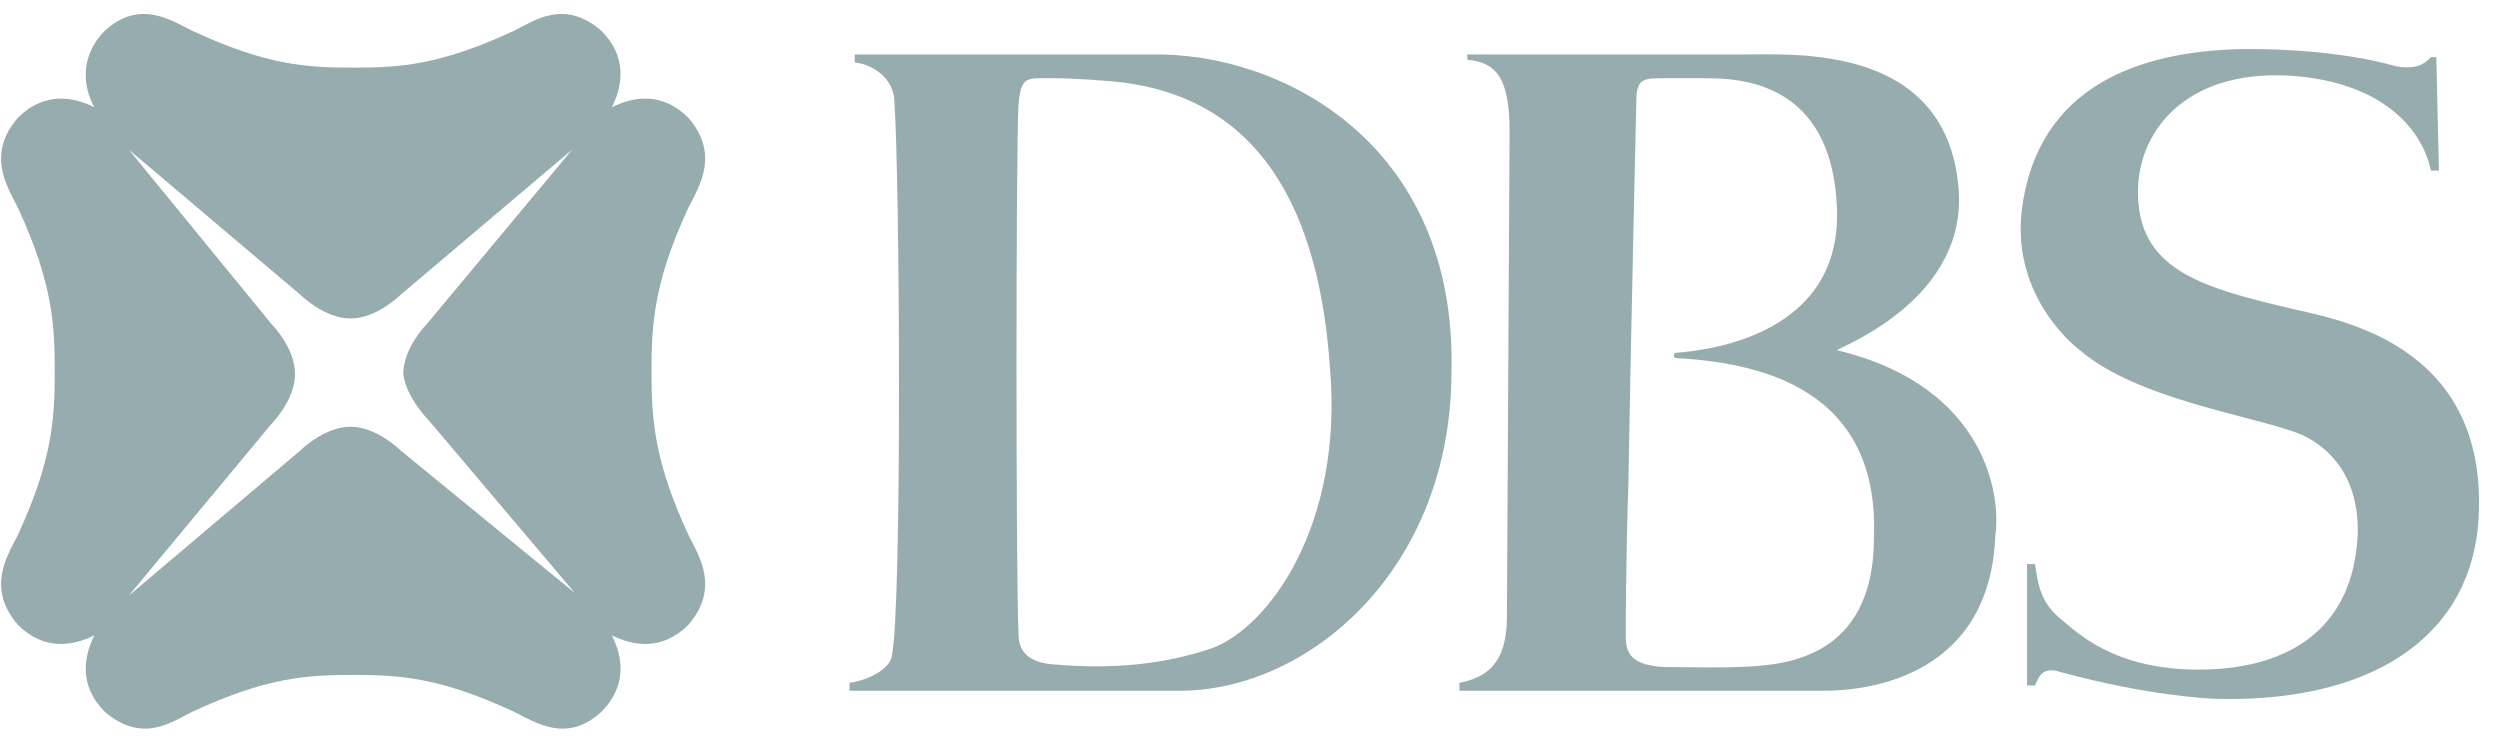 <svg width="101" height="30" viewBox="0 0 101 30" fill="none" xmlns="http://www.w3.org/2000/svg">
<path d="M27.813 4.76C26.747 3.693 25.573 3.907 24.72 4.333C25.147 3.48 25.36 2.307 24.293 1.24C22.8 -0.04 21.627 0.813 20.773 1.24C17.787 2.627 16.187 2.733 14.267 2.733C12.347 2.733 10.747 2.627 7.76 1.24C6.907 0.813 5.627 -0.04 4.24 1.24C3.173 2.307 3.387 3.587 3.813 4.333C2.96 3.907 1.787 3.693 0.72 4.76C-0.56 6.253 0.293 7.533 0.72 8.387C2.107 11.373 2.213 13.08 2.213 15C2.213 16.92 2.107 18.627 0.72 21.613C0.293 22.467 -0.56 23.747 0.72 25.24C1.787 26.307 2.96 26.093 3.813 25.667C3.387 26.52 3.173 27.693 4.24 28.76C5.733 30.04 6.907 29.187 7.76 28.76C10.747 27.373 12.347 27.267 14.267 27.267C16.187 27.267 17.787 27.373 20.773 28.76C21.627 29.187 22.907 30.04 24.293 28.76C25.36 27.693 25.147 26.52 24.72 25.667C25.573 26.093 26.747 26.307 27.813 25.24C29.093 23.747 28.24 22.467 27.813 21.613C26.427 18.627 26.32 16.92 26.32 15C26.32 13.08 26.427 11.373 27.813 8.387C28.24 7.533 29.093 6.253 27.813 4.76ZM17.36 17.027L23.227 23.96L16.187 18.2C16.187 18.2 15.227 17.24 14.16 17.24C13.093 17.24 12.133 18.2 12.133 18.2L5.2 24.067L10.96 17.133C10.96 17.133 11.92 16.173 11.92 15.107C11.92 14.04 10.96 13.08 10.96 13.08L5.2 6.04L12.133 11.907C12.133 11.907 13.093 12.867 14.16 12.867C15.227 12.867 16.187 11.907 16.187 11.907L23.12 6.04L17.253 13.08C17.253 13.08 16.293 14.04 16.293 15.107C16.4 16.067 17.36 17.027 17.36 17.027Z" fill="#96ACAF"/>
<path d="M74.213 14.147C74.533 13.933 79.547 12.013 79.12 7.533C78.587 1.773 72.507 2.2 70.373 2.2H59.28V2.413C60.453 2.52 60.987 3.16 60.987 5.293L60.88 24.92C60.88 26.84 60.027 27.373 58.96 27.587V27.907H73.68C75.6 27.907 80.4 27.267 80.613 21.613C80.827 20.227 80.4 15.64 74.213 14.147ZM72.187 26.733C70.8 27.053 68.773 26.947 67.173 26.947C65.68 26.84 65.68 26.2 65.68 25.56C65.68 25.56 65.68 22.893 65.787 19.48C65.893 13.187 66.107 4.227 66.107 4.12C66.107 3.267 66.32 3.16 67.067 3.16C67.6 3.16 67.813 3.16 68.88 3.16C70.267 3.16 74 3.267 74.213 8.387C74.427 13.507 69.093 14.147 67.707 14.253C67.6 14.253 67.6 14.467 67.707 14.467C71.867 14.68 75.92 16.173 75.707 21.72C75.707 25.453 73.573 26.413 72.187 26.733Z" fill="#96ACAF"/>
<path d="M92.453 12.44C88.827 11.587 86.373 10.84 86.373 7.747C86.373 5.4 88.187 2.84 92.453 3.053C95.973 3.267 97.787 4.973 98.213 6.893H98.533L98.427 2.307H98.213C98.107 2.413 98 2.52 97.787 2.627C97.253 2.84 96.613 2.627 96.613 2.627C93.84 1.88 90.427 1.987 90.427 1.987C86.587 2.093 82.32 3.373 81.68 8.493C81.253 12.12 84.027 14.147 84.027 14.147C86.373 16.173 91.173 16.813 92.987 17.56C95.227 18.627 95.333 20.867 95.227 21.933C94.907 25.667 92.133 27.053 88.827 27.053C85.413 27.053 83.92 25.56 83.28 25.027C82.32 24.28 82.32 23.32 82.213 22.787H81.893V27.693H82.213C82.427 27.16 82.64 26.947 83.28 27.16C86.8 28.12 89.36 28.227 89.36 28.227C95.44 28.44 99.813 25.987 100.133 20.973C100.56 13.72 94.16 12.867 92.453 12.44Z" fill="#96ACAF"/>
<path d="M46.48 2.2C45.307 2.2 34.533 2.2 34.533 2.2V2.52C35.387 2.627 36.133 3.267 36.133 4.12C36.347 7 36.453 24.6 36.027 26.52C35.92 27.053 35.067 27.48 34.32 27.587V27.907H47.653C52.88 27.907 58.64 23 58.64 15C58.853 5.827 51.813 2.093 46.48 2.2ZM48.933 26.2C47.013 26.84 44.987 27.053 42.533 26.84C41.147 26.733 41.147 25.88 41.147 25.56C41.04 23.107 41.04 6.36 41.147 4.227C41.253 3.053 41.467 3.16 42.533 3.16C43.493 3.16 44.667 3.267 44.667 3.267C50.96 3.693 53.307 8.6 53.733 14.893C54.267 21.187 51.28 25.347 48.933 26.2Z" fill="#96ACAF"/>
</svg>

